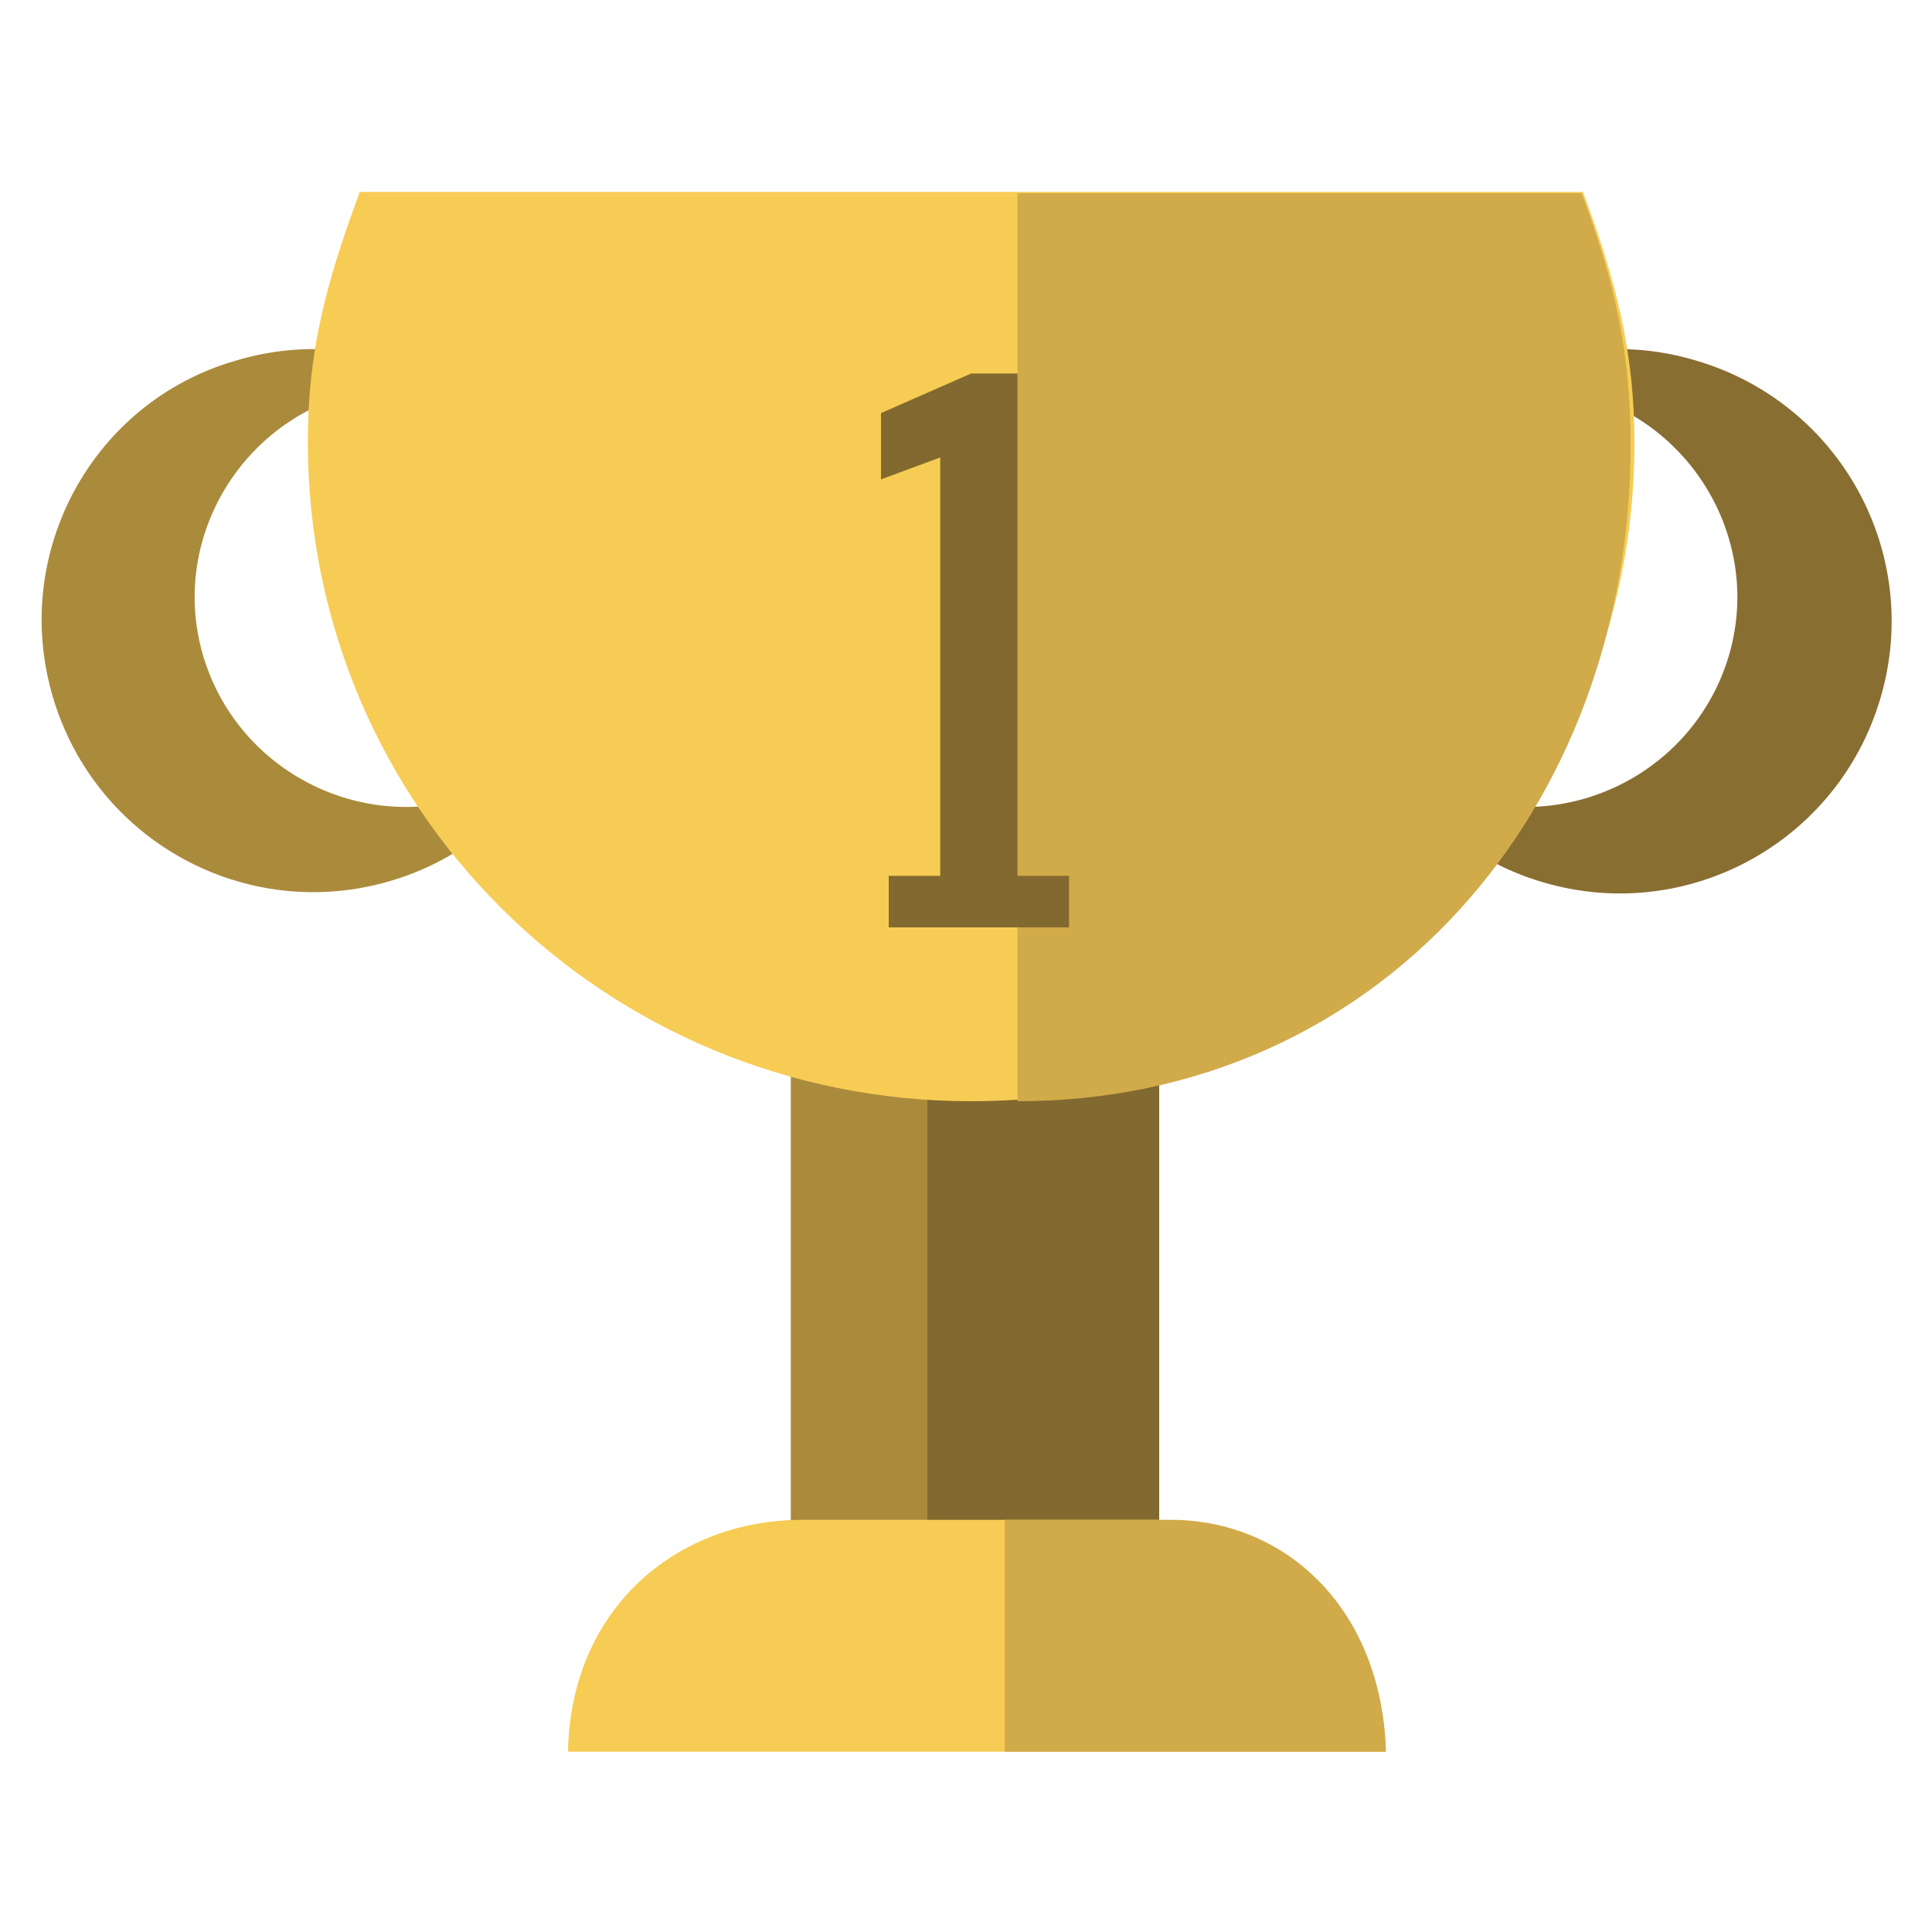 <?xml version="1.0" encoding="utf-8"?>
<!-- Generator: Adobe Illustrator 18.1.1, SVG Export Plug-In . SVG Version: 6.00 Build 0)  -->
<svg version="1.1" id="Layer_1" xmlns="http://www.w3.org/2000/svg" xmlns:xlink="http://www.w3.org/1999/xlink" x="0px" y="0px"
	 viewBox="0 0 150 150" enable-background="new 0 0 150 150" xml:space="preserve">
<g>
	<rect x="61.4" y="71.2" fill="#AA8B3C" width="28.1" height="50.6"/>
	<rect x="72" y="71" fill="#82692F" width="18" height="52"/>
	<path fill="#896E31" d="M113.9,62c8.6,2.5,17.7-2.4,20.3-11s-2.4-17.7-11-20.3c-3.2-0.9-6.5-0.9-9.4,0.1c5.1-3.5,11.6-4.7,17.9-2.8
		c11.2,3.3,17.6,15,14.3,26.2s-15,17.6-26.2,14.3c-5.8-1.7-10.3-5.7-12.9-10.8C108.7,59.6,111.1,61.1,113.9,62z"/>
	<path fill="#AA8B3C" d="M36.1,62c-8.6,2.5-17.7-2.4-20.3-11s2.4-17.7,11-20.3c3.2-0.9,6.5-0.9,9.4,0.1c-5.1-3.5-11.6-4.7-17.9-2.8
		C7.2,31.2,0.8,42.9,4.1,54.1s15,17.6,26.2,14.3c5.8-1.7,10.3-5.7,12.9-10.8C41.3,59.6,38.9,61.1,36.1,62z"/>
	<path fill="#F7CC54" d="M27.9,15c-2.6,7-4,12.3-4,19.3c0,28.4,23,51.2,51.5,51.2s51.5-22.6,51.5-51.1c0-7-1.4-12.5-4-19.5H27.9z"/>
	<path fill="#F7CC54" d="M107.6,136c-0.3-11-8.4-18-18.2-18H62.3c-9.9,0-18,7-18.2,18H107.6z"/>
	<path fill="#D1AA4A" d="M78,136h29.6c-0.3-11-7.7-18-16.7-18H78V136z"/>
	<path fill="#D1AA4A" d="M122.8,15H79v70.5c28,0,47.6-22.6,47.6-51C126.6,27.4,125.4,22,122.8,15z"/>
	<polygon fill="#82692F" stroke="#82692F" stroke-linecap="round" stroke-miterlimit="10" points="78.5,68.5 78.5,29.5 75.5,29.5 
		68.9,32.4 68.9,36.5 73.5,34.8 73.5,34.5 73.5,68.5 69.5,68.5 69.5,71.5 82.5,71.5 82.5,68.5 	"/>
</g>
</svg>
